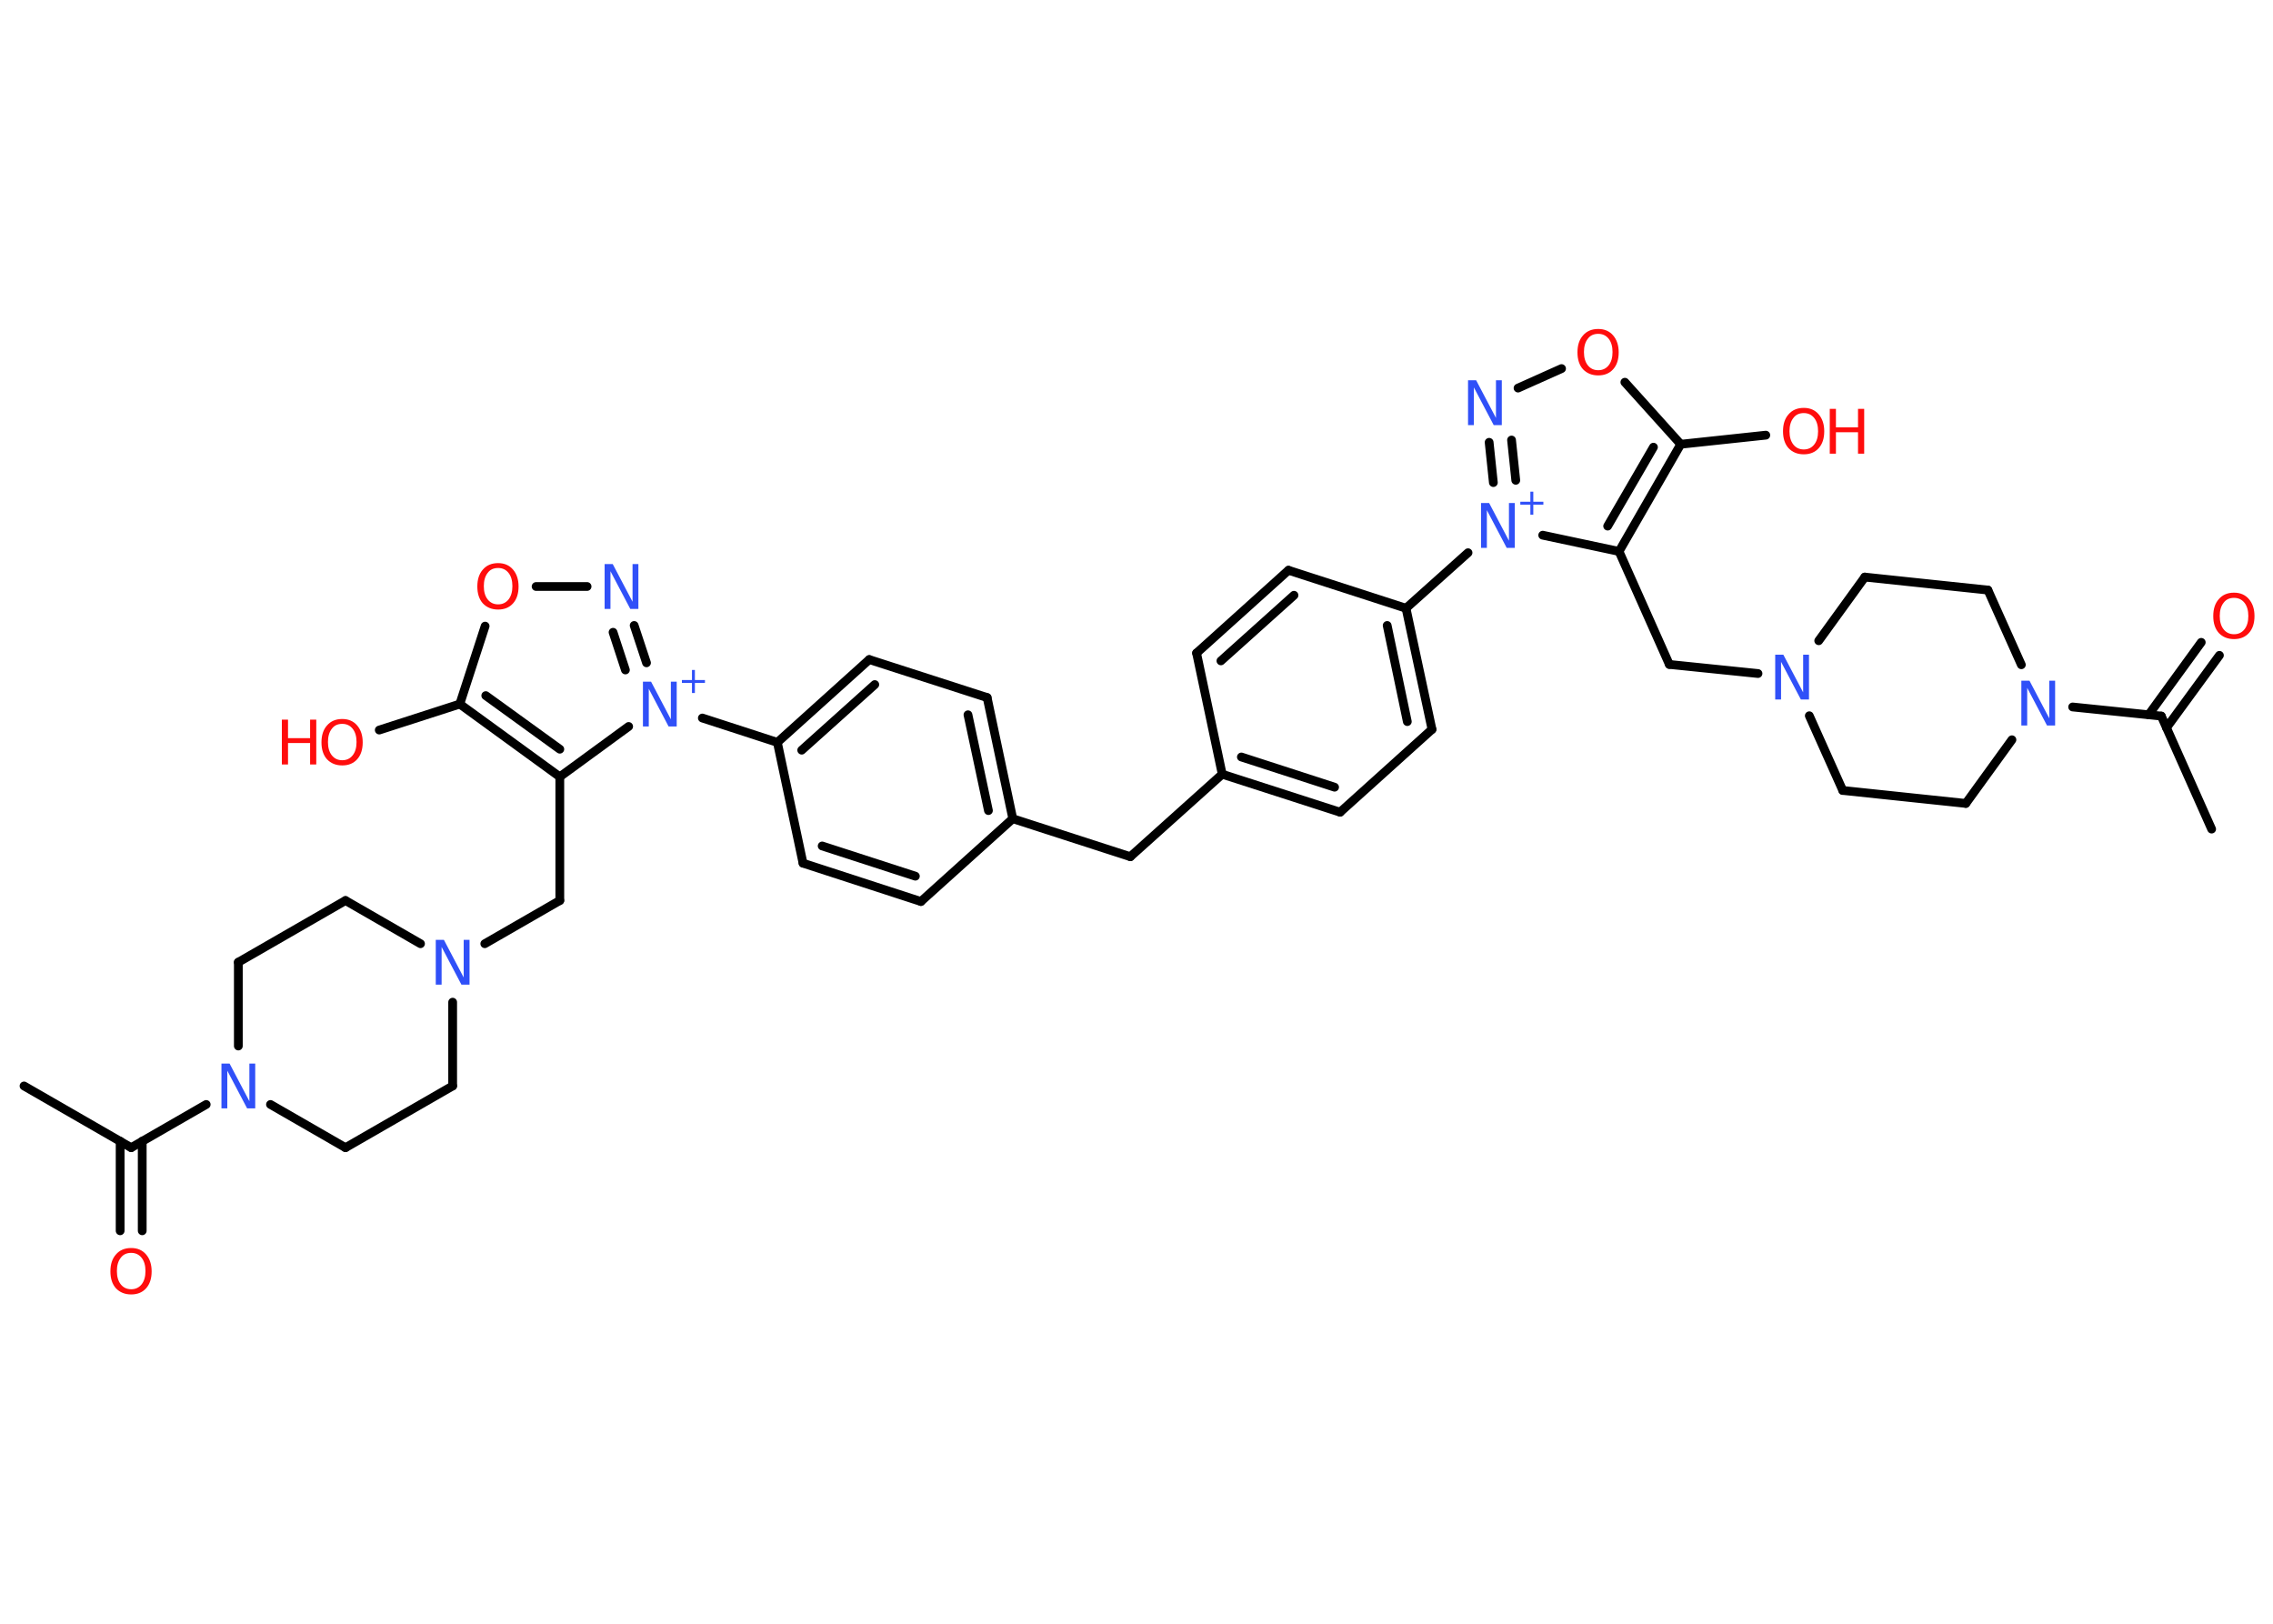 <?xml version='1.0' encoding='UTF-8'?>
<!DOCTYPE svg PUBLIC "-//W3C//DTD SVG 1.1//EN" "http://www.w3.org/Graphics/SVG/1.1/DTD/svg11.dtd">
<svg version='1.2' xmlns='http://www.w3.org/2000/svg' xmlns:xlink='http://www.w3.org/1999/xlink' width='70.0mm' height='50.0mm' viewBox='0 0 70.0 50.0'>
  <desc>Generated by the Chemistry Development Kit (http://github.com/cdk)</desc>
  <g stroke-linecap='round' stroke-linejoin='round' stroke='#000000' stroke-width='.27' fill='#3050F8'>
    <rect x='.0' y='.0' width='70.0' height='50.0' fill='#FFFFFF' stroke='none'/>
    <g id='mol1' class='mol'>
      <line id='mol1bnd1' class='bond' x1='68.11' y1='25.53' x2='66.56' y2='22.05'/>
      <g id='mol1bnd2' class='bond'>
        <line x1='66.17' y1='22.01' x2='67.79' y2='19.78'/>
        <line x1='66.72' y1='22.41' x2='68.35' y2='20.18'/>
      </g>
      <line id='mol1bnd3' class='bond' x1='66.56' y1='22.05' x2='63.83' y2='21.77'/>
      <line id='mol1bnd4' class='bond' x1='62.25' y1='20.47' x2='61.22' y2='18.17'/>
      <line id='mol1bnd5' class='bond' x1='61.22' y1='18.17' x2='57.43' y2='17.77'/>
      <line id='mol1bnd6' class='bond' x1='57.43' y1='17.77' x2='56.01' y2='19.73'/>
      <line id='mol1bnd7' class='bond' x1='54.14' y1='20.74' x2='51.41' y2='20.46'/>
      <line id='mol1bnd8' class='bond' x1='51.41' y1='20.46' x2='49.86' y2='16.98'/>
      <g id='mol1bnd9' class='bond'>
        <line x1='49.86' y1='16.98' x2='51.76' y2='13.68'/>
        <line x1='49.51' y1='16.2' x2='50.92' y2='13.77'/>
      </g>
      <line id='mol1bnd10' class='bond' x1='51.76' y1='13.68' x2='54.38' y2='13.4'/>
      <line id='mol1bnd11' class='bond' x1='51.76' y1='13.68' x2='50.04' y2='11.77'/>
      <line id='mol1bnd12' class='bond' x1='48.09' y1='11.35' x2='46.75' y2='11.95'/>
      <g id='mol1bnd13' class='bond'>
        <line x1='45.86' y1='13.62' x2='45.99' y2='14.86'/>
        <line x1='46.55' y1='13.55' x2='46.68' y2='14.79'/>
      </g>
      <line id='mol1bnd14' class='bond' x1='49.86' y1='16.98' x2='47.51' y2='16.48'/>
      <line id='mol1bnd15' class='bond' x1='45.21' y1='17.02' x2='43.3' y2='18.73'/>
      <g id='mol1bnd16' class='bond'>
        <line x1='44.1' y1='22.46' x2='43.3' y2='18.73'/>
        <line x1='43.34' y1='22.22' x2='42.72' y2='19.26'/>
      </g>
      <line id='mol1bnd17' class='bond' x1='44.1' y1='22.46' x2='41.27' y2='25.01'/>
      <g id='mol1bnd18' class='bond'>
        <line x1='37.64' y1='23.84' x2='41.27' y2='25.01'/>
        <line x1='38.23' y1='23.31' x2='41.1' y2='24.24'/>
      </g>
      <line id='mol1bnd19' class='bond' x1='37.64' y1='23.84' x2='34.81' y2='26.38'/>
      <line id='mol1bnd20' class='bond' x1='34.81' y1='26.38' x2='31.19' y2='25.21'/>
      <g id='mol1bnd21' class='bond'>
        <line x1='31.19' y1='25.21' x2='30.4' y2='21.48'/>
        <line x1='30.44' y1='24.96' x2='29.81' y2='22.01'/>
      </g>
      <line id='mol1bnd22' class='bond' x1='30.4' y1='21.48' x2='26.77' y2='20.31'/>
      <g id='mol1bnd23' class='bond'>
        <line x1='26.77' y1='20.31' x2='23.94' y2='22.86'/>
        <line x1='26.94' y1='21.08' x2='24.69' y2='23.1'/>
      </g>
      <line id='mol1bnd24' class='bond' x1='23.94' y1='22.86' x2='21.63' y2='22.11'/>
      <g id='mol1bnd25' class='bond'>
        <line x1='19.91' y1='20.41' x2='19.53' y2='19.26'/>
        <line x1='19.26' y1='20.63' x2='18.88' y2='19.47'/>
      </g>
      <line id='mol1bnd26' class='bond' x1='18.08' y1='18.06' x2='16.51' y2='18.06'/>
      <line id='mol1bnd27' class='bond' x1='14.94' y1='19.28' x2='14.16' y2='21.68'/>
      <line id='mol1bnd28' class='bond' x1='14.16' y1='21.68' x2='11.68' y2='22.48'/>
      <g id='mol1bnd29' class='bond'>
        <line x1='14.16' y1='21.68' x2='17.24' y2='23.92'/>
        <line x1='14.96' y1='21.42' x2='17.24' y2='23.07'/>
      </g>
      <line id='mol1bnd30' class='bond' x1='19.36' y1='22.37' x2='17.24' y2='23.92'/>
      <line id='mol1bnd31' class='bond' x1='17.24' y1='23.92' x2='17.24' y2='27.73'/>
      <line id='mol1bnd32' class='bond' x1='17.24' y1='27.73' x2='14.93' y2='29.06'/>
      <line id='mol1bnd33' class='bond' x1='12.95' y1='29.06' x2='10.64' y2='27.73'/>
      <line id='mol1bnd34' class='bond' x1='10.64' y1='27.73' x2='7.34' y2='29.63'/>
      <line id='mol1bnd35' class='bond' x1='7.34' y1='29.63' x2='7.34' y2='32.21'/>
      <line id='mol1bnd36' class='bond' x1='6.35' y1='34.01' x2='4.04' y2='35.34'/>
      <line id='mol1bnd37' class='bond' x1='4.04' y1='35.34' x2='.74' y2='33.44'/>
      <g id='mol1bnd38' class='bond'>
        <line x1='4.38' y1='35.14' x2='4.38' y2='37.9'/>
        <line x1='3.7' y1='35.14' x2='3.7' y2='37.9'/>
      </g>
      <line id='mol1bnd39' class='bond' x1='8.33' y1='34.01' x2='10.64' y2='35.34'/>
      <line id='mol1bnd40' class='bond' x1='10.64' y1='35.34' x2='13.94' y2='33.44'/>
      <line id='mol1bnd41' class='bond' x1='13.94' y1='30.86' x2='13.94' y2='33.44'/>
      <line id='mol1bnd42' class='bond' x1='23.94' y1='22.86' x2='24.73' y2='26.58'/>
      <g id='mol1bnd43' class='bond'>
        <line x1='24.73' y1='26.58' x2='28.36' y2='27.76'/>
        <line x1='25.32' y1='26.05' x2='28.19' y2='26.98'/>
      </g>
      <line id='mol1bnd44' class='bond' x1='31.19' y1='25.21' x2='28.36' y2='27.76'/>
      <line id='mol1bnd45' class='bond' x1='37.64' y1='23.84' x2='36.85' y2='20.11'/>
      <g id='mol1bnd46' class='bond'>
        <line x1='39.68' y1='17.56' x2='36.85' y2='20.11'/>
        <line x1='39.85' y1='18.33' x2='37.6' y2='20.35'/>
      </g>
      <line id='mol1bnd47' class='bond' x1='43.3' y1='18.73' x2='39.68' y2='17.56'/>
      <line id='mol1bnd48' class='bond' x1='55.72' y1='22.04' x2='56.75' y2='24.34'/>
      <line id='mol1bnd49' class='bond' x1='56.75' y1='24.34' x2='60.54' y2='24.74'/>
      <line id='mol1bnd50' class='bond' x1='61.96' y1='22.78' x2='60.54' y2='24.74'/>
      <path id='mol1atm3' class='atom' d='M68.8 18.41q-.21 .0 -.32 .15q-.12 .15 -.12 .41q.0 .26 .12 .41q.12 .15 .32 .15q.2 .0 .32 -.15q.12 -.15 .12 -.41q.0 -.26 -.12 -.41q-.12 -.15 -.32 -.15zM68.8 18.25q.29 .0 .46 .2q.17 .2 .17 .52q.0 .33 -.17 .52q-.17 .19 -.46 .19q-.29 .0 -.47 -.19q-.17 -.19 -.17 -.52q.0 -.33 .17 -.52q.17 -.2 .47 -.2z' stroke='none' fill='#FF0D0D'/>
      <path id='mol1atm4' class='atom' d='M62.25 20.96h.25l.61 1.16v-1.16h.18v1.38h-.25l-.61 -1.16v1.16h-.18v-1.38z' stroke='none'/>
      <path id='mol1atm7' class='atom' d='M54.67 20.16h.25l.61 1.16v-1.16h.18v1.38h-.25l-.61 -1.16v1.16h-.18v-1.38z' stroke='none'/>
      <g id='mol1atm11' class='atom'>
        <path d='M55.55 12.72q-.21 .0 -.32 .15q-.12 .15 -.12 .41q.0 .26 .12 .41q.12 .15 .32 .15q.2 .0 .32 -.15q.12 -.15 .12 -.41q.0 -.26 -.12 -.41q-.12 -.15 -.32 -.15zM55.55 12.56q.29 .0 .46 .2q.17 .2 .17 .52q.0 .33 -.17 .52q-.17 .19 -.46 .19q-.29 .0 -.47 -.19q-.17 -.19 -.17 -.52q.0 -.33 .17 -.52q.17 -.2 .47 -.2z' stroke='none' fill='#FF0D0D'/>
        <path d='M56.35 12.59h.19v.57h.68v-.57h.19v1.38h-.19v-.66h-.68v.66h-.19v-1.38z' stroke='none' fill='#FF0D0D'/>
      </g>
      <path id='mol1atm12' class='atom' d='M49.22 10.28q-.21 .0 -.32 .15q-.12 .15 -.12 .41q.0 .26 .12 .41q.12 .15 .32 .15q.2 .0 .32 -.15q.12 -.15 .12 -.41q.0 -.26 -.12 -.41q-.12 -.15 -.32 -.15zM49.22 10.13q.29 .0 .46 .2q.17 .2 .17 .52q.0 .33 -.17 .52q-.17 .19 -.46 .19q-.29 .0 -.47 -.19q-.17 -.19 -.17 -.52q.0 -.33 .17 -.52q.17 -.2 .47 -.2z' stroke='none' fill='#FF0D0D'/>
      <path id='mol1atm13' class='atom' d='M45.21 11.71h.25l.61 1.16v-1.16h.18v1.38h-.25l-.61 -1.16v1.16h-.18v-1.38z' stroke='none'/>
      <g id='mol1atm14' class='atom'>
        <path d='M45.61 15.49h.25l.61 1.16v-1.16h.18v1.38h-.25l-.61 -1.16v1.16h-.18v-1.38z' stroke='none'/>
        <path d='M47.22 15.14v.31h.31v.09h-.31v.31h-.09v-.31h-.31v-.09h.31v-.31h.09z' stroke='none'/>
      </g>
      <g id='mol1atm24' class='atom'>
        <path d='M19.8 20.99h.25l.61 1.16v-1.16h.18v1.38h-.25l-.61 -1.16v1.16h-.18v-1.38z' stroke='none'/>
        <path d='M21.4 20.63v.31h.31v.09h-.31v.31h-.09v-.31h-.31v-.09h.31v-.31h.09z' stroke='none'/>
      </g>
      <path id='mol1atm25' class='atom' d='M18.62 17.37h.25l.61 1.16v-1.16h.18v1.38h-.25l-.61 -1.16v1.16h-.18v-1.38z' stroke='none'/>
      <path id='mol1atm26' class='atom' d='M15.34 17.49q-.21 .0 -.32 .15q-.12 .15 -.12 .41q.0 .26 .12 .41q.12 .15 .32 .15q.2 .0 .32 -.15q.12 -.15 .12 -.41q.0 -.26 -.12 -.41q-.12 -.15 -.32 -.15zM15.34 17.34q.29 .0 .46 .2q.17 .2 .17 .52q.0 .33 -.17 .52q-.17 .19 -.46 .19q-.29 .0 -.47 -.19q-.17 -.19 -.17 -.52q.0 -.33 .17 -.52q.17 -.2 .47 -.2z' stroke='none' fill='#FF0D0D'/>
      <g id='mol1atm28' class='atom'>
        <path d='M10.54 22.29q-.21 .0 -.32 .15q-.12 .15 -.12 .41q.0 .26 .12 .41q.12 .15 .32 .15q.2 .0 .32 -.15q.12 -.15 .12 -.41q.0 -.26 -.12 -.41q-.12 -.15 -.32 -.15zM10.54 22.14q.29 .0 .46 .2q.17 .2 .17 .52q.0 .33 -.17 .52q-.17 .19 -.46 .19q-.29 .0 -.47 -.19q-.17 -.19 -.17 -.52q.0 -.33 .17 -.52q.17 -.2 .47 -.2z' stroke='none' fill='#FF0D0D'/>
        <path d='M8.68 22.16h.19v.57h.68v-.57h.19v1.38h-.19v-.66h-.68v.66h-.19v-1.38z' stroke='none' fill='#FF0D0D'/>
      </g>
      <path id='mol1atm31' class='atom' d='M13.42 28.94h.25l.61 1.16v-1.16h.18v1.38h-.25l-.61 -1.16v1.16h-.18v-1.38z' stroke='none'/>
      <path id='mol1atm34' class='atom' d='M6.82 32.75h.25l.61 1.16v-1.16h.18v1.38h-.25l-.61 -1.16v1.16h-.18v-1.38z' stroke='none'/>
      <path id='mol1atm37' class='atom' d='M4.04 38.58q-.21 .0 -.32 .15q-.12 .15 -.12 .41q.0 .26 .12 .41q.12 .15 .32 .15q.2 .0 .32 -.15q.12 -.15 .12 -.41q.0 -.26 -.12 -.41q-.12 -.15 -.32 -.15zM4.04 38.43q.29 .0 .46 .2q.17 .2 .17 .52q.0 .33 -.17 .52q-.17 .19 -.46 .19q-.29 .0 -.47 -.19q-.17 -.19 -.17 -.52q.0 -.33 .17 -.52q.17 -.2 .47 -.2z' stroke='none' fill='#FF0D0D'/>
    </g>
  </g>
</svg>
